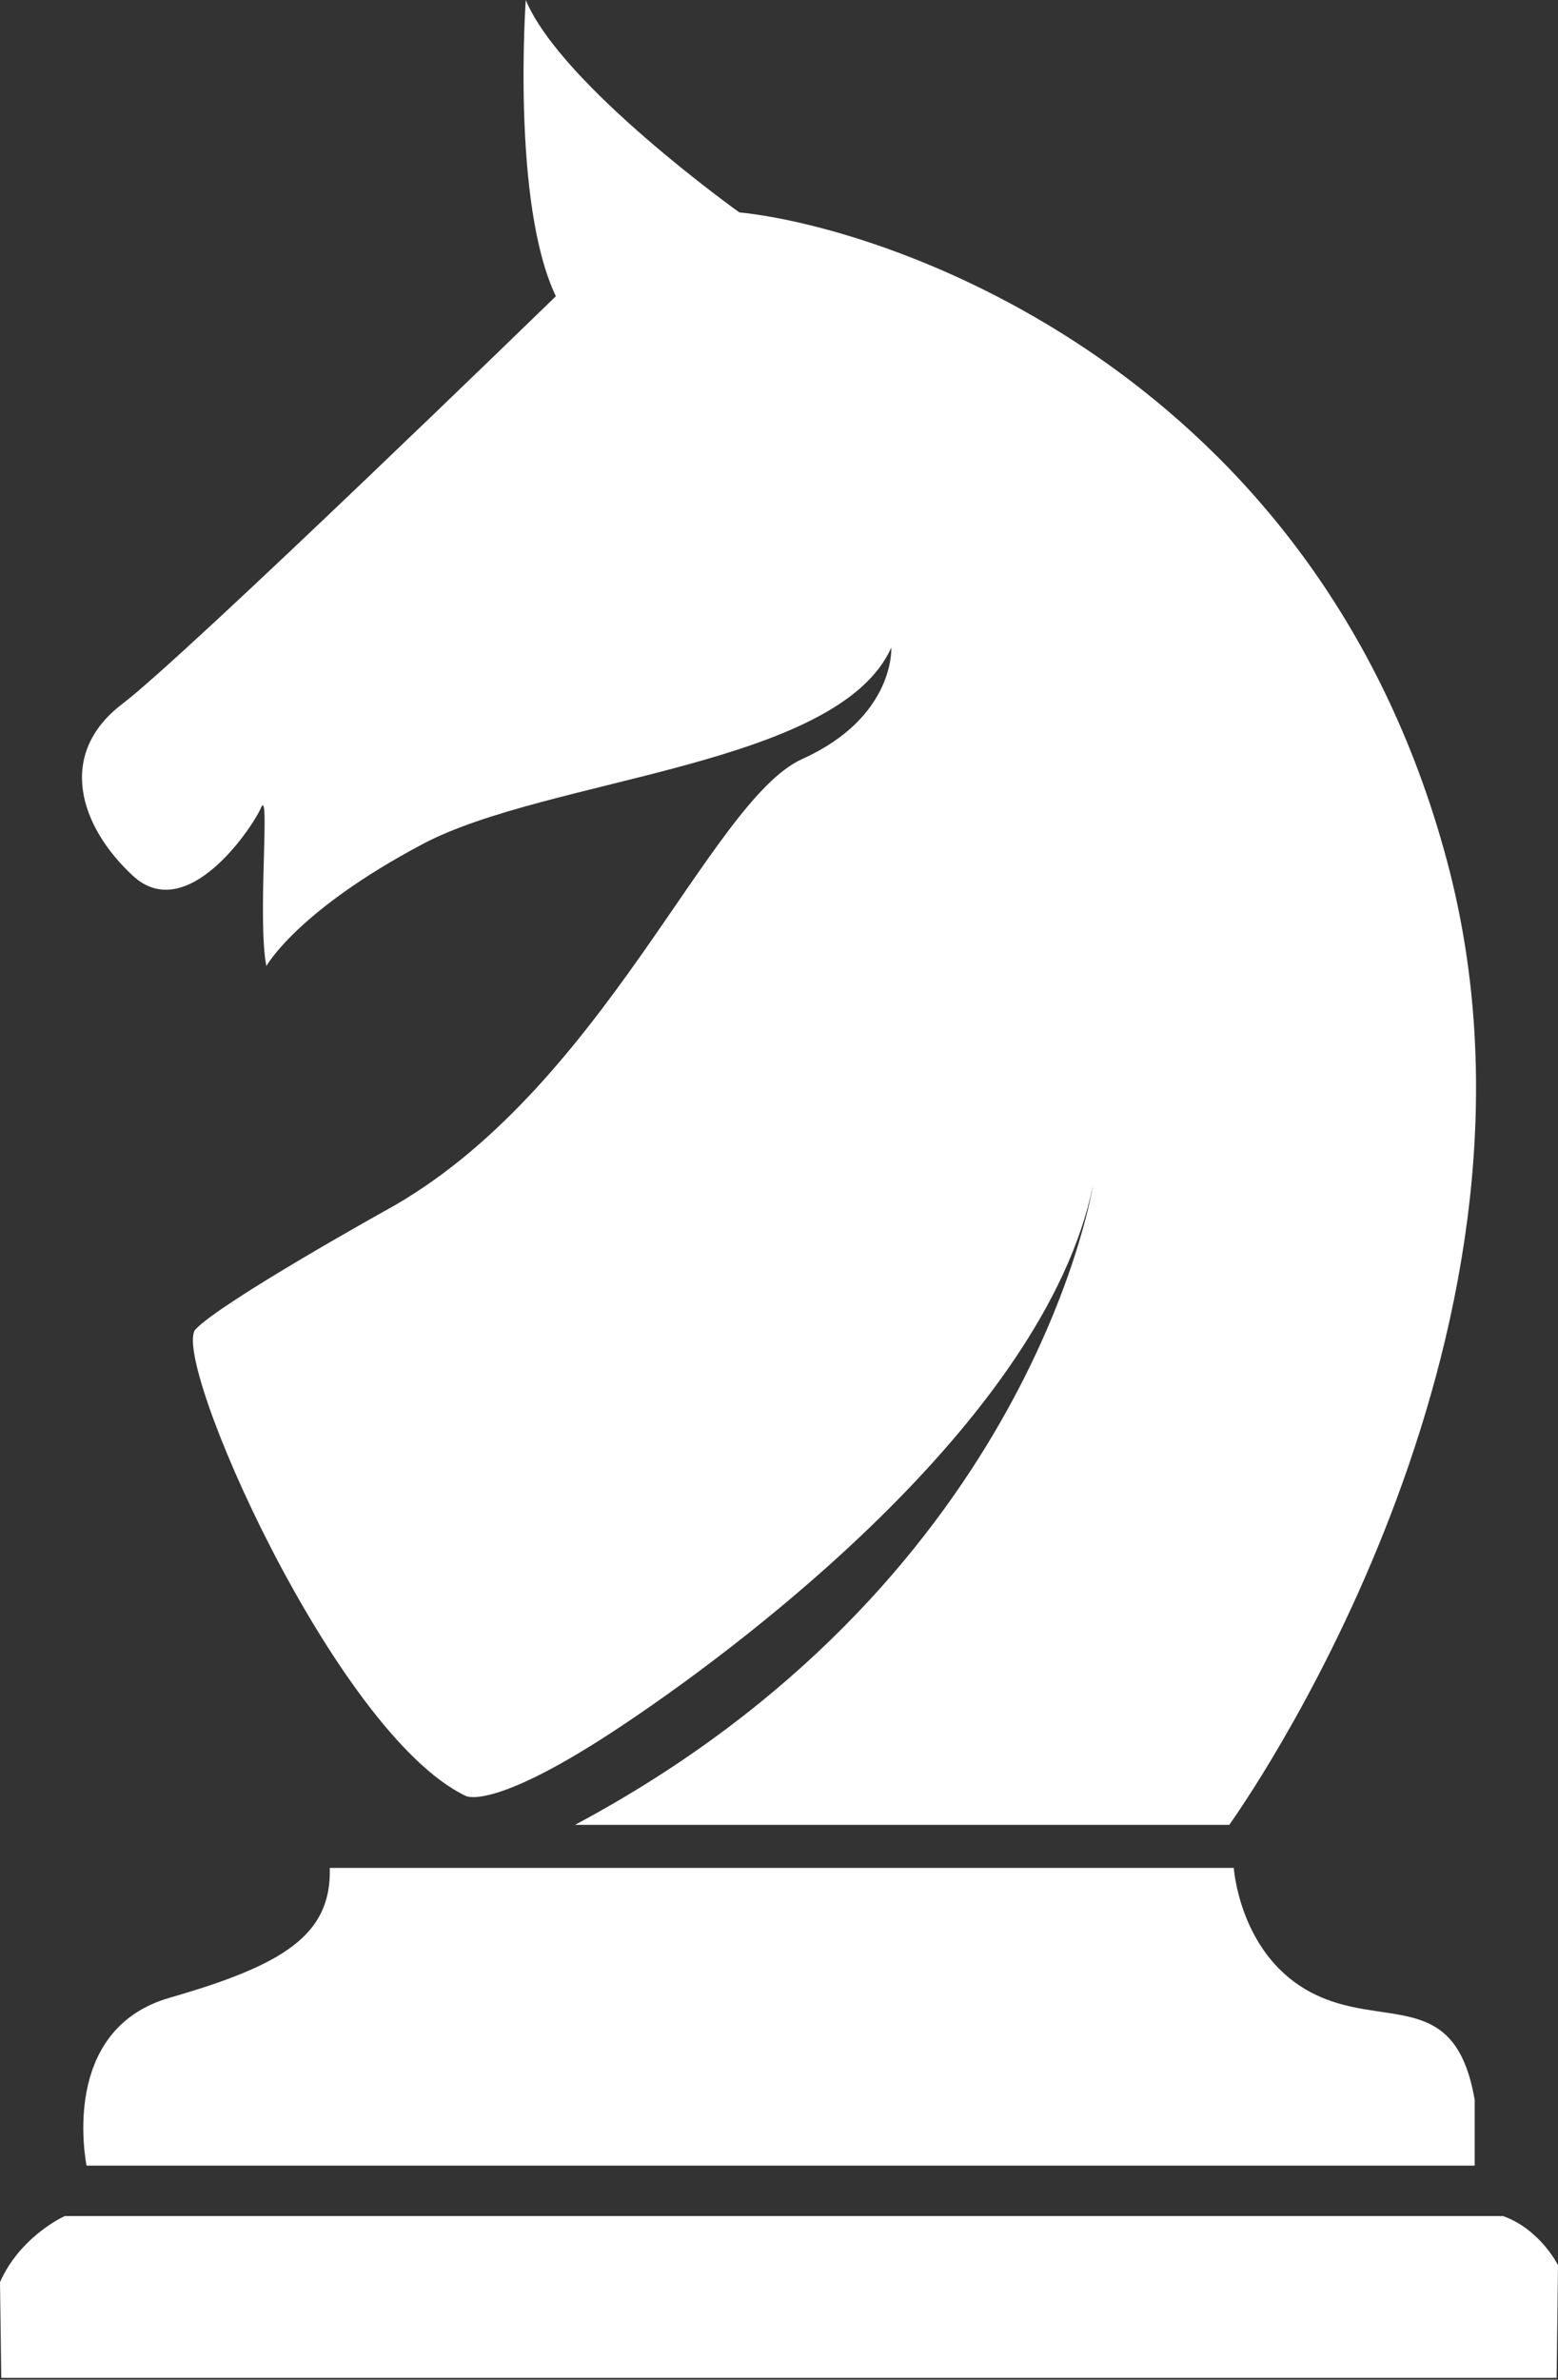 <svg width="507" height="774" viewBox="0 0 507 774" fill="none" xmlns="http://www.w3.org/2000/svg">
<rect x="0" y="0" width="507" height="774" fill="#333333" stroke="none"/>
<path d="M507 736.734L506.544 773.381H0.417L0 742.27C6.045 728.578 18.473 721.999 21.066 720.762H489.1C501.203 725.061 507 736.734 507 736.734Z" fill="white"/>
<path d="M400.029 593.53H187.117C332.232 516.067 354.705 391.444 355.669 385.621C339.736 462.706 238.003 538.071 198.815 563.632C159.589 589.205 151.486 584.085 151.486 584.085C108.872 563.632 55.146 441.262 63.666 432.325C72.199 423.362 125.053 393.945 125.053 393.945C196.262 355.149 230.786 260.502 261.075 246.862C291.338 233.222 290.049 210.632 290.049 210.632C272.578 249.442 178.349 252.842 137.429 274.585C96.483 296.316 86.686 314.216 86.686 314.216C83.703 299.312 87.976 255.825 84.979 262.639C81.996 269.465 60.682 301.019 43.212 284.812C25.729 268.606 18.473 245.169 39.786 228.962C61.086 212.743 180.889 96.353 180.889 96.353C166.403 66.09 171.092 0 171.092 0C182.609 27.723 240.582 69.073 240.582 69.073C290.036 74.18 428.182 121.093 470.795 279.692C511.273 430.189 410.438 578.783 400.029 593.53Z" fill="white"/>
<path d="M479.89 682.989V704.367H28.154C26.851 697.072 21.809 659.344 55.277 649.742C92.12 639.151 107.935 629.406 107.31 607.532H401.489C401.789 611.05 404.811 636.558 426.62 648.022C450.057 660.399 473.506 645.899 479.89 682.989Z" fill="white"/>
</svg>

